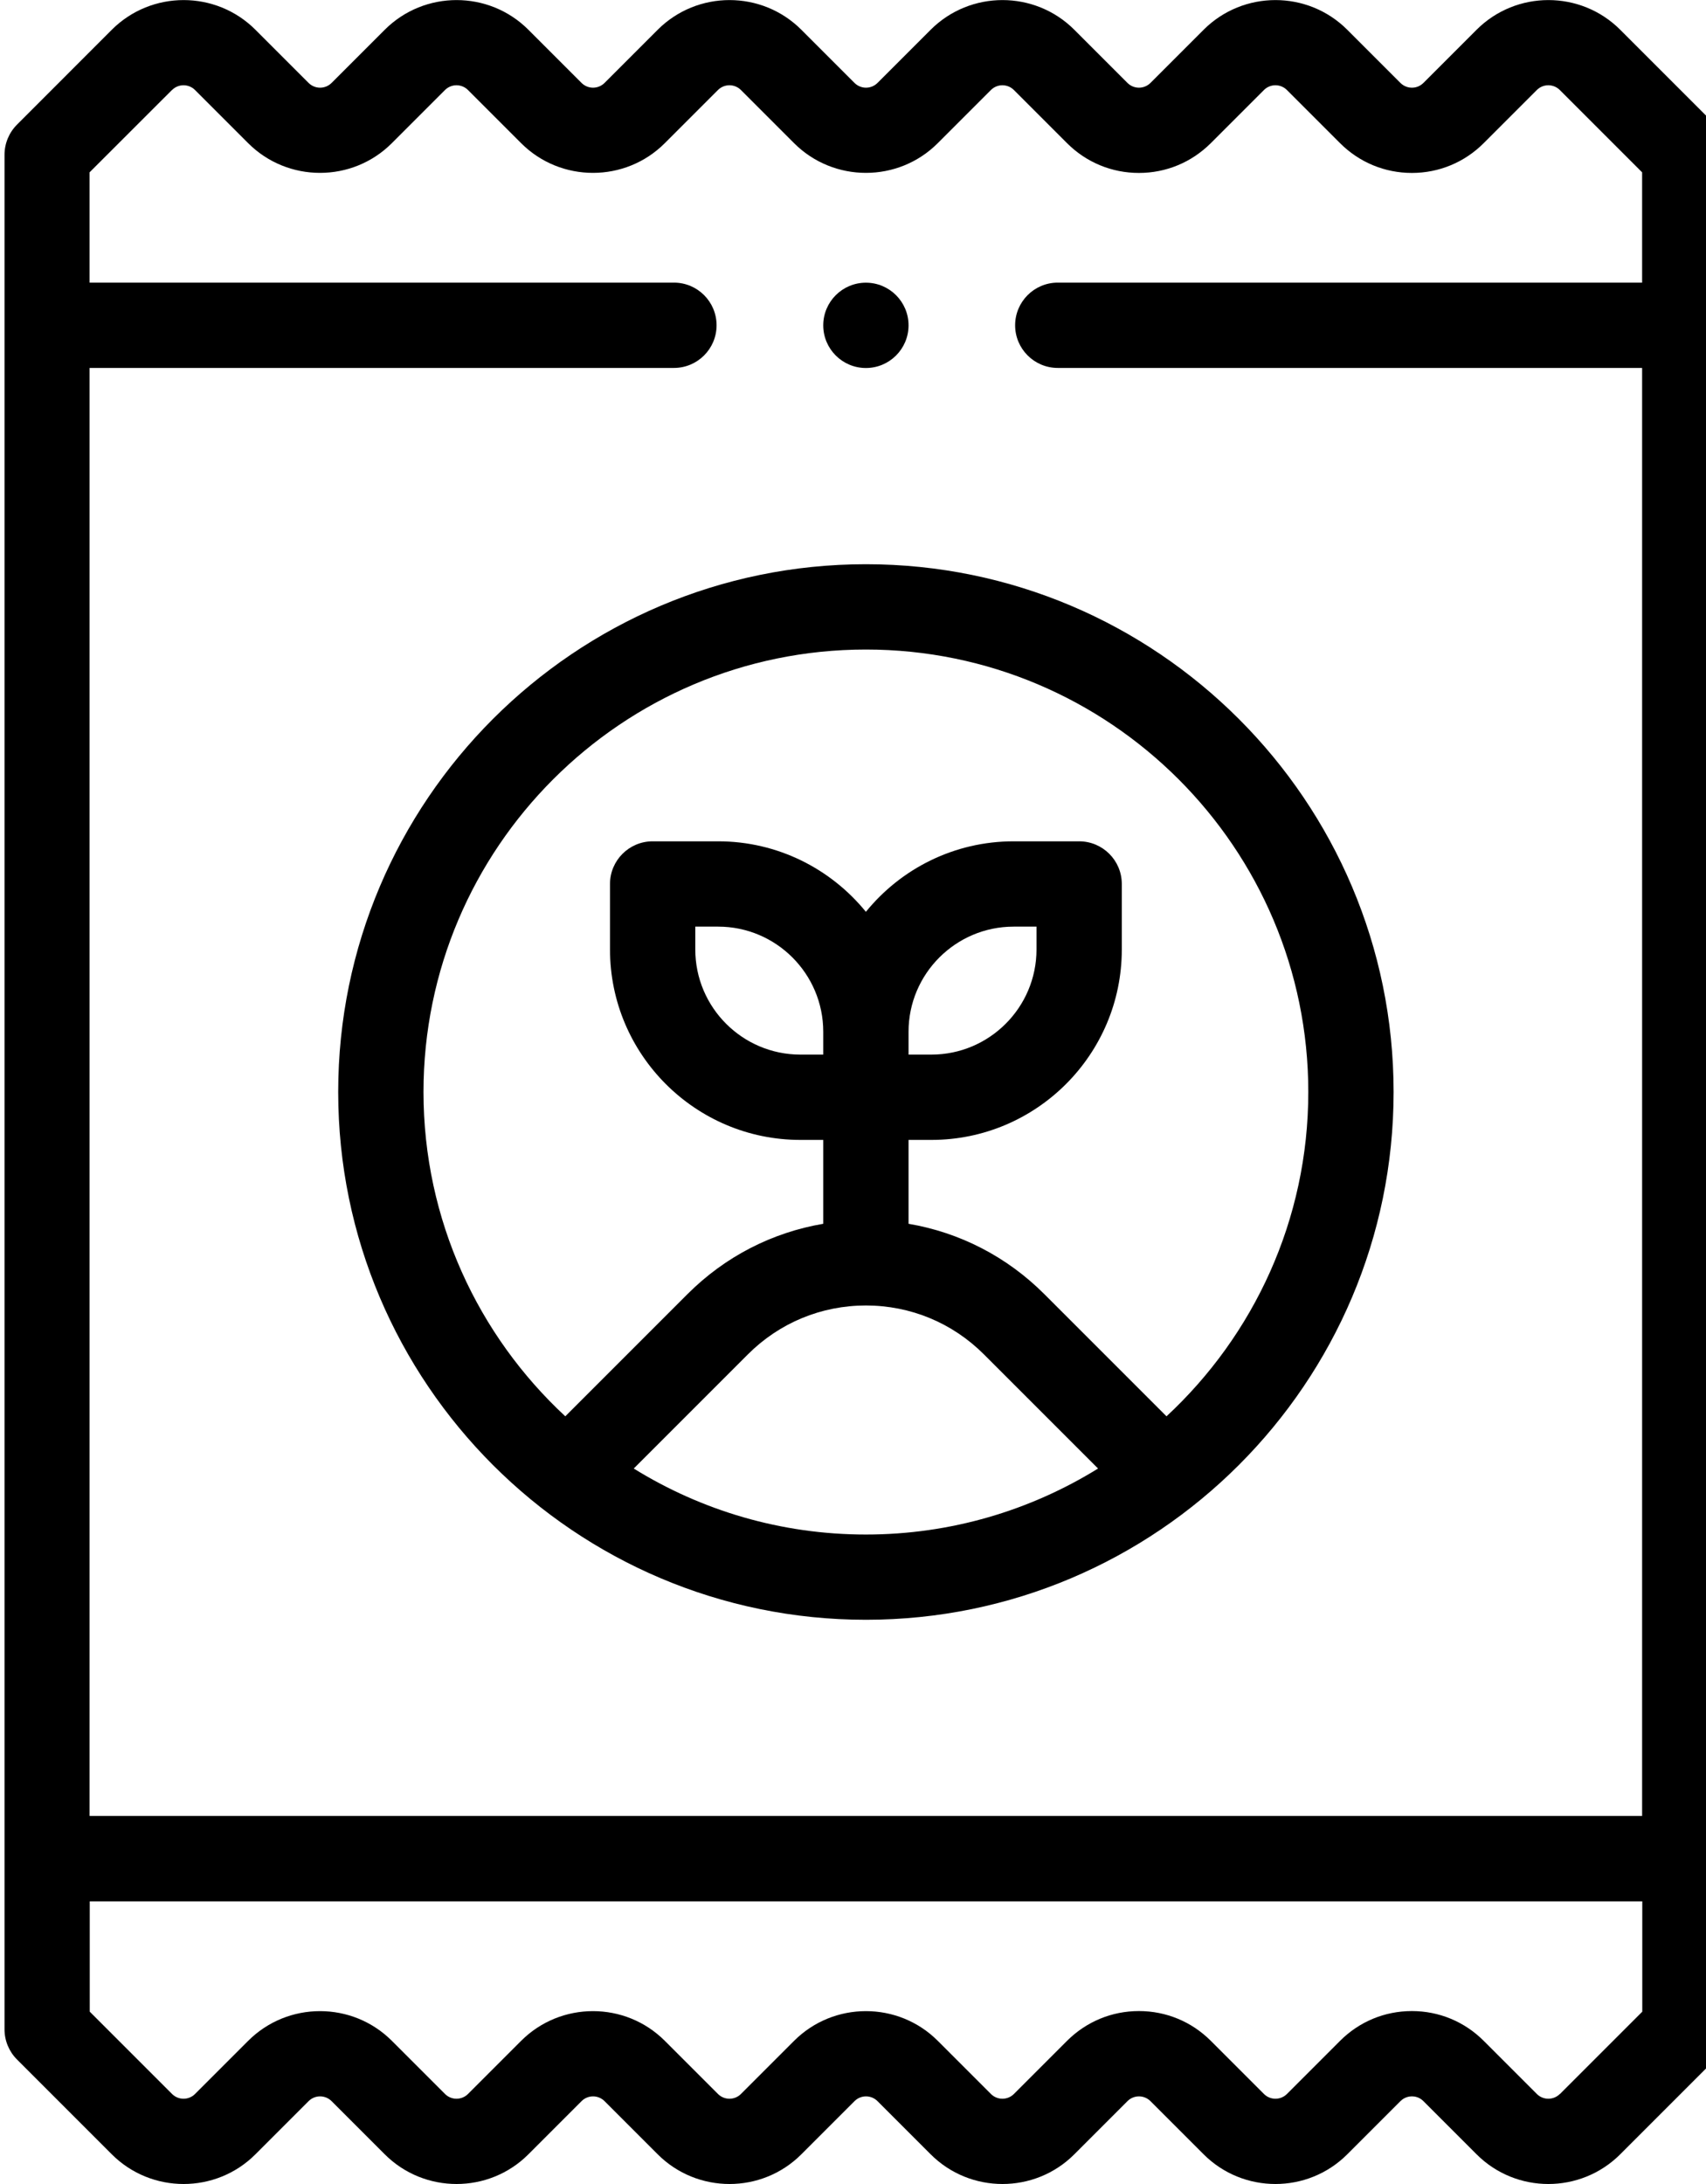 <!-- Generated by IcoMoon.io -->
<svg version="1.1" xmlns="http://www.w3.org/2000/svg" width="25" height="32" viewBox="0 0 25 32">
<title>seed-supply</title>
<path d="M25.132 1.825l-1.389-1.389c-0.58-0.58-1.525-0.58-2.105-0l-0.779 0.779c-0.061 0.061-0.132 0.070-0.168 0.070s-0.108-0.009-0.169-0.070l-0.779-0.779c-0.58-0.58-1.525-0.58-2.105 0l-0.779 0.779c-0.093 0.093-0.244 0.093-0.337 0l-0.779-0.779c-0.58-0.58-1.525-0.58-2.105 0l-0.779 0.779c-0.093 0.093-0.244 0.093-0.337 0l-0.779-0.779c-0.58-0.58-1.525-0.58-2.105 0l-0.779 0.779c-0.093 0.093-0.244 0.093-0.337 0l-0.779-0.779c-0.58-0.58-1.525-0.58-2.105 0l-0.779 0.779c-0.093 0.093-0.244 0.093-0.337 0l-0.779-0.779c-0.58-0.58-1.525-0.58-2.105 0l-1.389 1.39c-0.117 0.117-0.183 0.276-0.183 0.442v27.466c0 0.166 0.066 0.325 0.183 0.442l1.389 1.389c0.58 0.58 1.525 0.58 2.105 0l0.779-0.779c0.093-0.093 0.244-0.093 0.337 0l0.779 0.779c0.58 0.58 1.525 0.58 2.105 0l0.779-0.779c0.093-0.093 0.244-0.093 0.337 0l0.779 0.779c0.58 0.58 1.525 0.58 2.105 0l0.779-0.779c0.093-0.093 0.244-0.093 0.337 0l0.779 0.779c0.58 0.58 1.525 0.58 2.105 0l0.779-0.779c0.093-0.093 0.244-0.093 0.337 0l0.779 0.779c0.58 0.58 1.525 0.58 2.105 0l0.779-0.779c0.061-0.061 0.132-0.070 0.169-0.070s0.108 0.009 0.168 0.070l0.779 0.779c0.29 0.29 0.671 0.435 1.052 0.435s0.762-0.145 1.053-0.435l1.389-1.389c0.117-0.117 0.183-0.276 0.183-0.442v-27.467c0-0.166-0.066-0.325-0.183-0.442zM2.521 1.319c0.093-0.093 0.244-0.093 0.337 0l0.779 0.779c0.58 0.58 1.525 0.58 2.105 0l0.779-0.779c0.093-0.093 0.244-0.093 0.337 0l0.779 0.779c0.58 0.58 1.525 0.58 2.105 0l0.779-0.779c0.093-0.093 0.244-0.093 0.337 0l0.779 0.779c0.58 0.58 1.525 0.58 2.105 0l0.779-0.779c0.093-0.093 0.244-0.093 0.337 0l0.779 0.779c0.281 0.281 0.655 0.436 1.053 0.436s0.771-0.155 1.053-0.436l0.779-0.779c0.093-0.093 0.244-0.093 0.337 0l0.779 0.779c0.281 0.281 0.655 0.436 1.052 0.436h0c0.397 0 0.771-0.155 1.052-0.436l0.779-0.779c0.093-0.093 0.244-0.093 0.337 0l1.206 1.206v1.616h-8.563c-0.345 0-0.625 0.28-0.625 0.625s0.28 0.625 0.625 0.625h8.563v21.216h-22.751v-21.216h8.563c0.345 0 0.625-0.28 0.625-0.625s-0.28-0.625-0.625-0.625h-8.563v-1.616l1.207-1.206zM22.858 30.681c-0.093 0.093-0.244 0.093-0.337 0l-0.779-0.779c-0.281-0.281-0.655-0.436-1.052-0.436-0 0-0 0-0 0-0.398 0-0.771 0.155-1.052 0.436l-0.779 0.779c-0.093 0.093-0.244 0.093-0.337 0l-0.779-0.779c-0.281-0.281-0.655-0.436-1.053-0.436s-0.771 0.155-1.053 0.436l-0.779 0.779c-0.093 0.093-0.244 0.093-0.337 0l-0.779-0.779c-0.58-0.58-1.525-0.58-2.105 0l-0.779 0.779c-0.093 0.093-0.244 0.093-0.337 0l-0.779-0.779c-0.58-0.58-1.525-0.58-2.105 0l-0.779 0.779c-0.093 0.093-0.244 0.093-0.337 0l-0.779-0.779c-0.58-0.58-1.525-0.58-2.105 0l-0.779 0.779c-0.093 0.093-0.244 0.093-0.337 0l-1.206-1.206v-1.616h22.751v1.616l-1.206 1.206z"></path>
<path d="M4.956 16c0 4.264 3.469 7.733 7.733 7.733s7.733-3.469 7.733-7.733-3.469-7.733-7.733-7.733c-4.264 0-7.733 3.469-7.733 7.733zM9.287 21.517l1.673-1.673c0.462-0.462 1.076-0.716 1.729-0.716s1.267 0.254 1.729 0.716l1.673 1.673c-0.99 0.612-2.155 0.967-3.402 0.967s-2.412-0.354-3.402-0.967zM13.314 15.117c0-0.849 0.691-1.54 1.54-1.54h0.335v0.335c0 0.849-0.691 1.54-1.54 1.54h-0.335v-0.335zM12.064 15.452h-0.335c-0.849 0-1.54-0.691-1.54-1.54v-0.335h0.335c0.849 0 1.54 0.691 1.54 1.54v0.335zM12.689 9.517c3.575 0 6.483 2.908 6.483 6.483 0 1.875-0.801 3.567-2.078 4.752l-1.792-1.792c-0.548-0.548-1.239-0.902-1.988-1.029v-1.229h0.335c1.538 0 2.79-1.251 2.79-2.79v-0.96c0-0.345-0.28-0.625-0.625-0.625h-0.96c-0.873 0-1.653 0.403-2.165 1.033-0.512-0.629-1.292-1.033-2.165-1.033h-0.96c-0.345 0-0.625 0.28-0.625 0.625v0.96c0 1.538 1.251 2.79 2.79 2.79h0.335v1.229c-0.749 0.127-1.44 0.481-1.988 1.029l-1.792 1.792c-1.277-1.185-2.078-2.877-2.078-4.752 0-3.575 2.908-6.483 6.483-6.483z"></path>
<path d="M12.689 5.392c0.345 0 0.625-0.28 0.625-0.625s-0.28-0.625-0.625-0.625c-0.345 0-0.625 0.28-0.625 0.625s0.28 0.625 0.625 0.625z"></path>
</svg>
